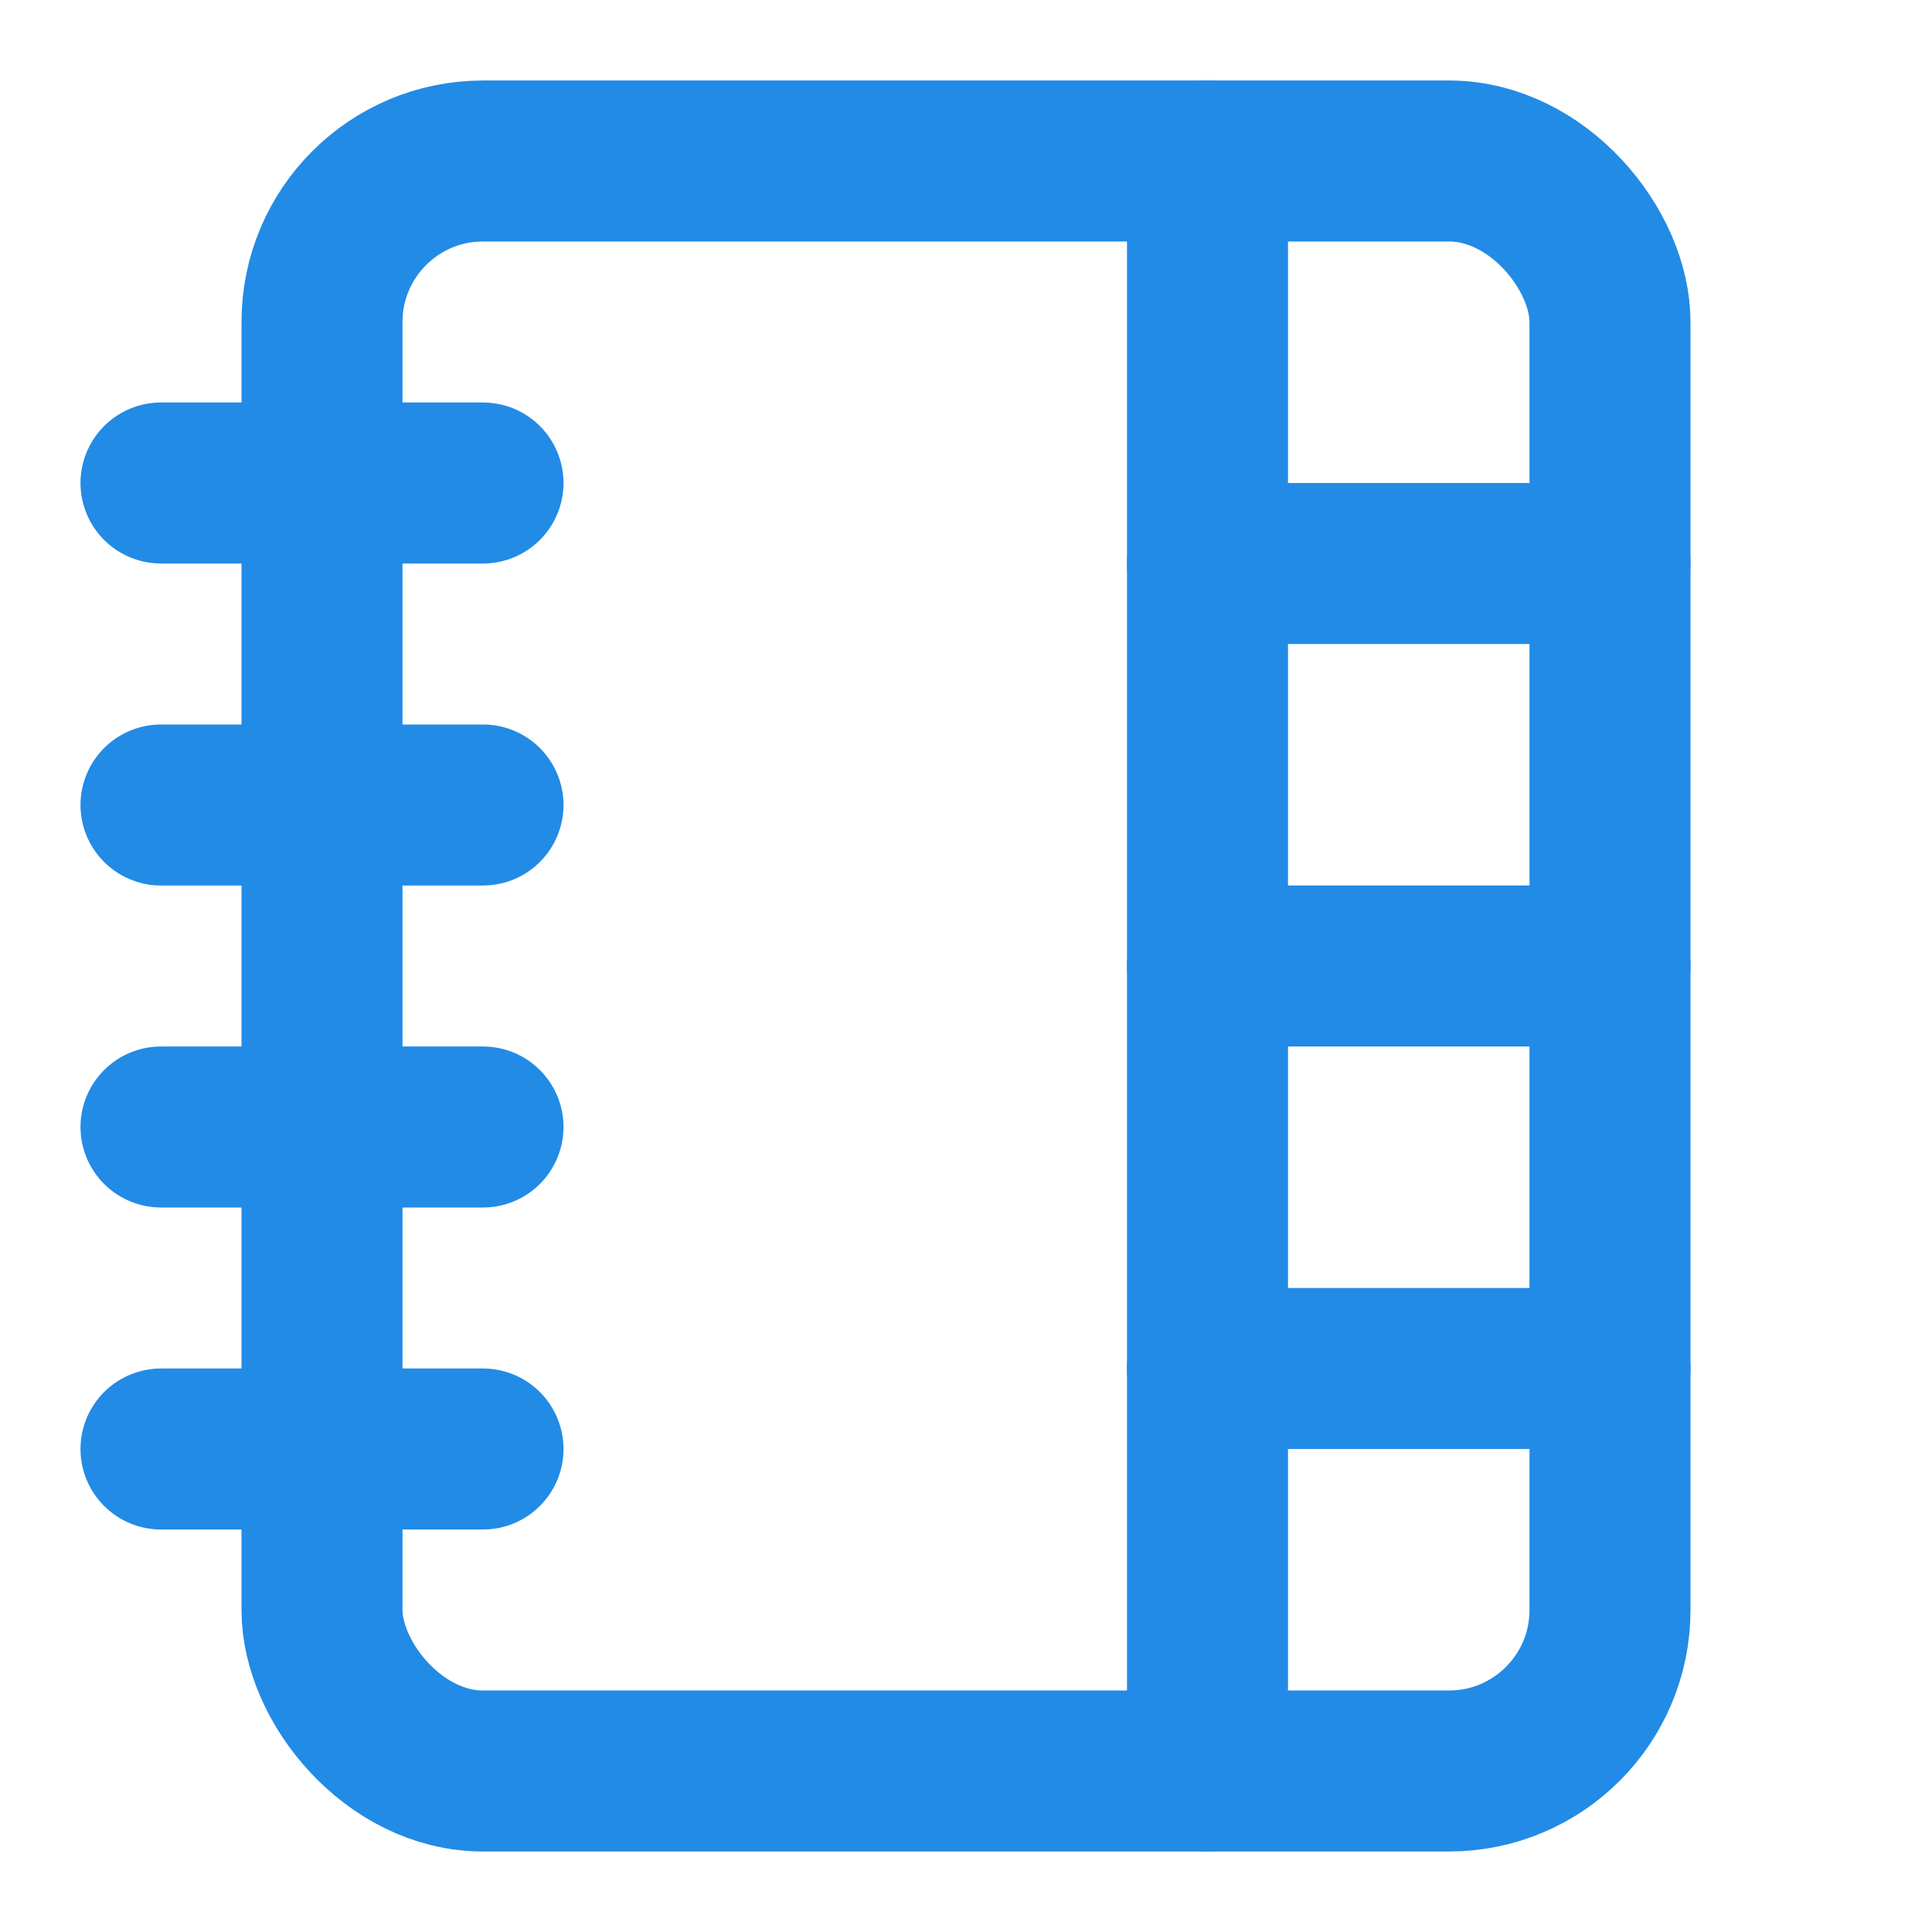 <svg xmlns="http://www.w3.org/2000/svg" width="24" height="24" viewBox="0 0 24 24" fill="none" stroke="#228be6" stroke-width="2" stroke-linecap="round" stroke-linejoin="round" class="lucide lucide-notebook-tabs"><path d="M2 6h4"/><path d="M2 10h4"/><path d="M2 14h4"/><path d="M2 18h4"/><rect width="16" height="20" x="4" y="2" rx="2"/><path d="M15 2v20"/><path d="M15 7h5"/><path d="M15 12h5"/><path d="M15 17h5"/></svg>